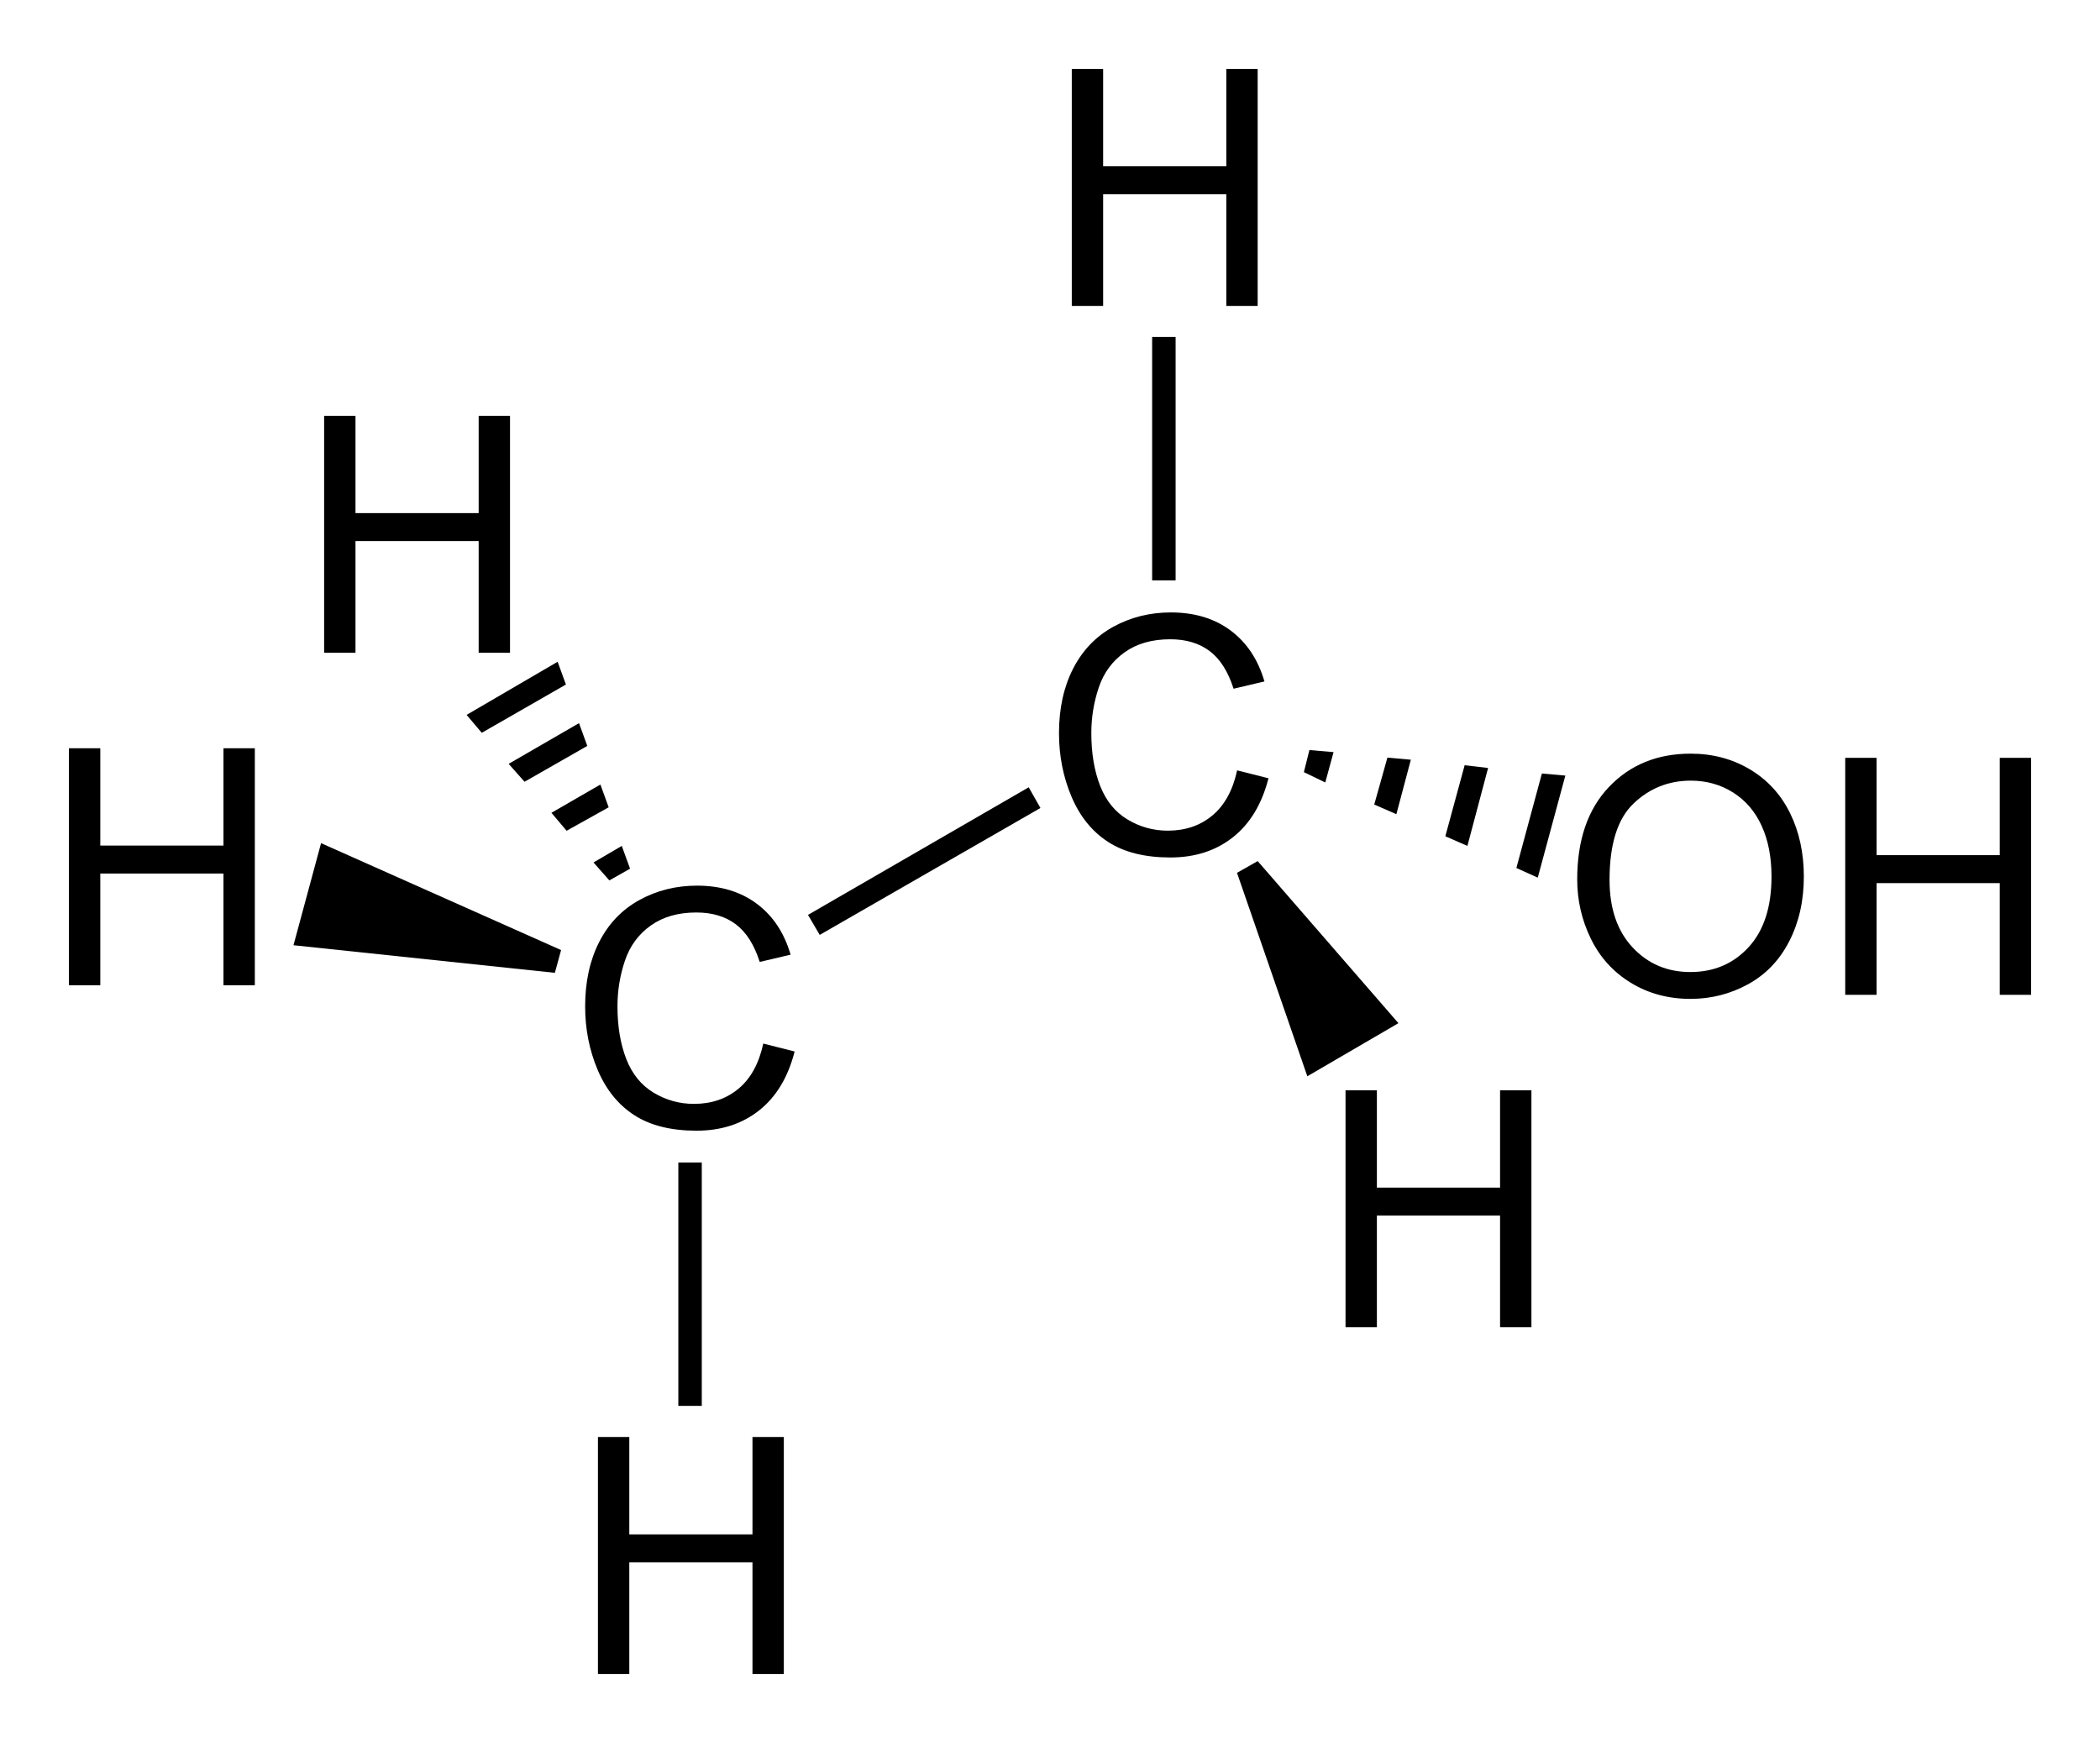 <?xml version="1.0" encoding="UTF-8"?>
<svg width="152.24px" height="126.36px" enable-background="new 0 0 152.24 126.36" version="1.1" viewBox="0 0 152.24 126.36" xml:space="preserve" xmlns="http://www.w3.org/2000/svg">

	<path d="m43.348 121.36v-17.18h2.273v7.055h8.93v-7.055h2.273v17.18h-2.273v-8.098h-8.93v8.098h-2.273z"/>


	<path d="m55.334 75.654 2.273 0.574c-0.477 1.867-1.334 3.291-2.572 4.271s-2.752 1.471-4.541 1.471c-1.852 0-3.357-0.377-4.518-1.131s-2.043-1.846-2.648-3.275-0.908-2.964-0.908-4.605c0-1.789 0.342-3.35 1.025-4.682s1.656-2.344 2.918-3.035 2.65-1.037 4.166-1.037c1.719 0 3.164 0.438 4.336 1.313s1.988 2.105 2.449 3.691l-2.238 0.527c-0.398-1.25-0.977-2.16-1.734-2.73s-1.711-0.855-2.859-0.855c-1.32 0-2.424 0.316-3.311 0.949s-1.51 1.482-1.869 2.549-0.539 2.166-0.539 3.299c0 1.461 0.213 2.736 0.639 3.826s1.088 1.904 1.986 2.443 1.871 0.809 2.918 0.809c1.273 0 2.352-0.367 3.234-1.102s1.48-1.824 1.793-3.27z"/>

<rect x="49.176" y="84.275" width="1.7" height="17.649"/>
<polygon points="74.576 57.075 75.426 58.575 59.426 67.775 58.576 66.325"/>

	<path d="m23.498 47.323v-17.18h2.273v7.055h8.93v-7.055h2.273v17.18h-2.273v-8.098h-8.93v8.098h-2.273z"/>

<polygon points="33.826 51.825 40.426 47.975 41.026 49.625 34.926 53.125"/>
<polygon points="36.876 55.375 41.976 52.425 42.576 54.075 38.026 56.675"/>
<polygon points="39.976 58.925 43.526 56.875 44.126 58.525 41.076 60.226"/>
<polygon points="43.026 62.525 45.076 61.325 45.676 62.976 44.176 63.825"/>

	<path d="M4.998,71.425v-17.18h2.273V61.3h8.93v-7.055h2.273v17.18h-2.273v-8.098h-8.93v8.098H4.998z"/>

<polygon points="21.276 68.525 23.276 61.125 40.676 68.875 40.226 70.525"/>

	<path d="M77.699,22.178V4.998h2.273v7.055h8.93V4.998h2.273v17.18h-2.273V14.08h-8.93v8.098H77.699z"/>

<rect x="83.525" y="24.425" width="1.701" height="17.65"/>

	<path d="m97.545 96.222v-17.18h2.273v7.055h8.93v-7.055h2.273v17.18h-2.273v-8.098h-8.93v8.098h-2.273z"/>

<polygon points="101.38 74.175 94.775 78.025 89.676 63.275 91.176 62.425"/>
<polygon points="113.48 56.226 111.48 63.625 109.93 62.925 111.78 56.075"/>
<polygon points="107.88 55.675 106.38 61.325 104.78 60.625 106.18 55.476"/>
<polygon points="102.28 55.075 101.23 59.025 99.626 58.325 100.58 54.925"/>
<polygon points="96.676 54.525 96.076 56.726 94.525 55.976 94.926 54.375"/>

	<path d="m89.686 55.847 2.273 0.574c-0.477 1.867-1.334 3.291-2.572 4.271s-2.752 1.471-4.541 1.471c-1.852 0-3.357-0.377-4.518-1.131s-2.043-1.846-2.648-3.275-0.908-2.965-0.908-4.605c0-1.789 0.342-3.35 1.025-4.682s1.656-2.344 2.918-3.035 2.65-1.037 4.166-1.037c1.719 0 3.164 0.438 4.336 1.313s1.988 2.105 2.449 3.691l-2.238 0.527c-0.398-1.25-0.977-2.16-1.734-2.73s-1.711-0.855-2.859-0.855c-1.32 0-2.424 0.316-3.311 0.949s-1.51 1.482-1.869 2.549-0.539 2.166-0.539 3.299c0 1.461 0.213 2.736 0.639 3.826s1.088 1.904 1.986 2.443 1.871 0.809 2.918 0.809c1.273 0 2.352-0.367 3.234-1.102s1.48-1.825 1.793-3.27z"/>


	<path d="m114.34 63.753c0-2.852 0.766-5.084 2.297-6.697s3.508-2.42 5.93-2.42c1.586 0 3.016 0.379 4.289 1.137s2.244 1.814 2.912 3.17 1.002 2.893 1.002 4.611c0 1.742-0.352 3.301-1.055 4.676s-1.699 2.416-2.988 3.123-2.68 1.061-4.172 1.061c-1.617 0-3.063-0.391-4.336-1.172s-2.238-1.848-2.895-3.199-0.984-2.782-0.984-4.29zm2.344 0.035c0 2.07 0.557 3.701 1.67 4.893s2.51 1.787 4.189 1.787c1.711 0 3.119-0.602 4.225-1.805s1.658-2.91 1.658-5.121c0-1.398-0.236-2.619-0.709-3.662s-1.164-1.852-2.074-2.426-1.932-0.861-3.064-0.861c-1.609 0-2.994 0.553-4.154 1.658s-1.741 2.951-1.741 5.537z"/>
	<path d="m133.77 72.12v-17.18h2.273v7.055h8.93v-7.055h2.273v17.18h-2.273v-8.098h-8.93v8.098h-2.273z"/>

</svg>
